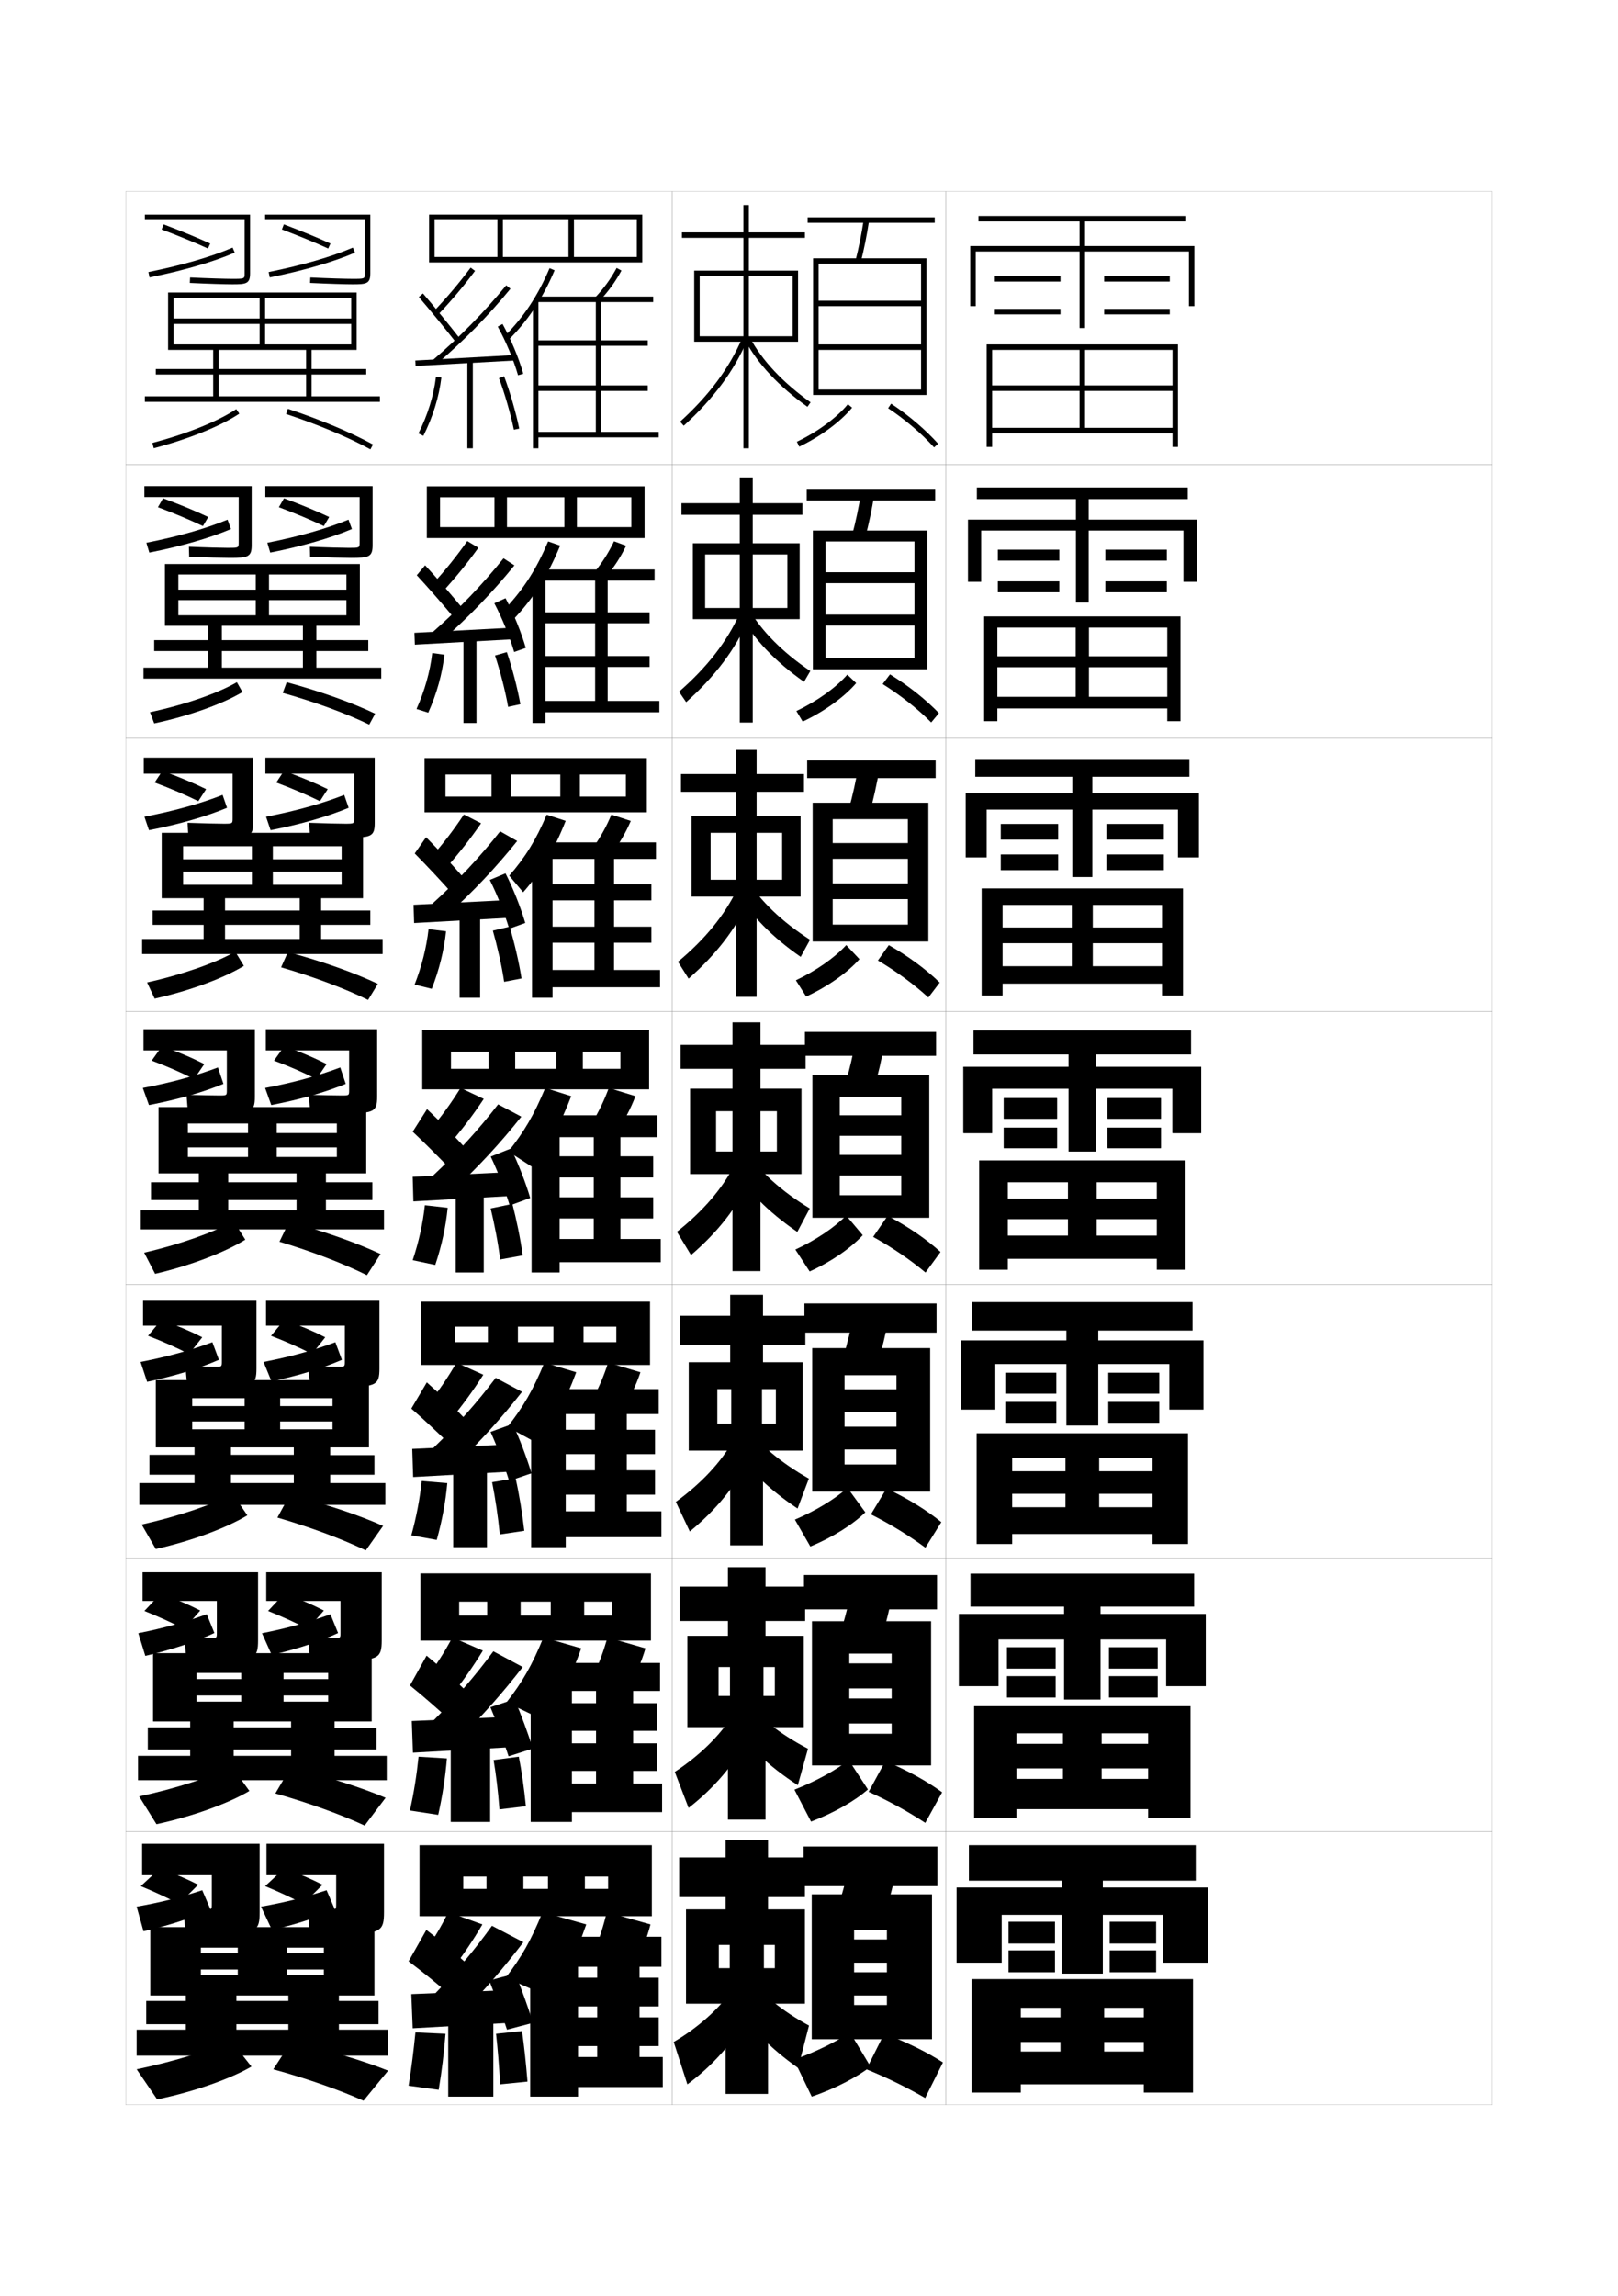 <?xml version="1.0" encoding="utf-8"?>
<!-- Generator: Adobe Illustrator 15.0.2, SVG Export Plug-In . SVG Version: 6.00 Build 0)  -->
<!DOCTYPE svg PUBLIC "-//W3C//DTD SVG 1.1//EN" "http://www.w3.org/Graphics/SVG/1.1/DTD/svg11.dtd">
<svg version="1.1" id="glyphs" xmlns="http://www.w3.org/2000/svg" xmlns:xlink="http://www.w3.org/1999/xlink" x="0px" y="0px"
	 width="592px" height="840px" viewBox="0 0 592 840" enable-background="new 0 0 592 840" xml:space="preserve">
<g>
	<rect x="46" y="70" fill="none" stroke="#999999" stroke-width="0.1" width="100" height="100"/>
	<rect x="46" y="170" fill="none" stroke="#999999" stroke-width="0.1" width="100" height="100"/>
	<rect x="46" y="270" fill="none" stroke="#999999" stroke-width="0.1" width="100" height="100"/>
	<rect x="46" y="370" fill="none" stroke="#999999" stroke-width="0.1" width="100" height="100"/>
	<rect x="46" y="470" fill="none" stroke="#999999" stroke-width="0.1" width="100" height="100"/>
	<rect x="46" y="570" fill="none" stroke="#999999" stroke-width="0.1" width="100" height="100"/>
	<rect x="46" y="670" fill="none" stroke="#999999" stroke-width="0.1" width="100" height="100"/>
	<rect x="146" y="70" fill="none" stroke="#999999" stroke-width="0.1" width="100" height="100"/>
	<rect x="146" y="170" fill="none" stroke="#999999" stroke-width="0.1" width="100" height="100"/>
	<rect x="146" y="270" fill="none" stroke="#999999" stroke-width="0.1" width="100" height="100"/>
	<rect x="146" y="370" fill="none" stroke="#999999" stroke-width="0.1" width="100" height="100"/>
	<rect x="146" y="470" fill="none" stroke="#999999" stroke-width="0.1" width="100" height="100"/>
	<rect x="146" y="570" fill="none" stroke="#999999" stroke-width="0.1" width="100" height="100"/>
	<rect x="146" y="670" fill="none" stroke="#999999" stroke-width="0.1" width="100" height="100"/>
	<rect x="246" y="70" fill="none" stroke="#999999" stroke-width="0.1" width="100" height="100"/>
	<rect x="246" y="170" fill="none" stroke="#999999" stroke-width="0.1" width="100" height="100"/>
	<rect x="246" y="270" fill="none" stroke="#999999" stroke-width="0.1" width="100" height="100"/>
	<rect x="246" y="370" fill="none" stroke="#999999" stroke-width="0.1" width="100" height="100"/>
	<rect x="246" y="470" fill="none" stroke="#999999" stroke-width="0.1" width="100" height="100"/>
	<rect x="246" y="570" fill="none" stroke="#999999" stroke-width="0.1" width="100" height="100"/>
	<rect x="246" y="670" fill="none" stroke="#999999" stroke-width="0.1" width="100" height="100"/>
	<rect x="346" y="70" fill="none" stroke="#999999" stroke-width="0.1" width="100" height="100"/>
	<rect x="346" y="170" fill="none" stroke="#999999" stroke-width="0.1" width="100" height="100"/>
	<rect x="346" y="270" fill="none" stroke="#999999" stroke-width="0.1" width="100" height="100"/>
	<rect x="346" y="370" fill="none" stroke="#999999" stroke-width="0.1" width="100" height="100"/>
	<rect x="346" y="470" fill="none" stroke="#999999" stroke-width="0.1" width="100" height="100"/>
	<rect x="346" y="570" fill="none" stroke="#999999" stroke-width="0.1" width="100" height="100"/>
	<rect x="346" y="670" fill="none" stroke="#999999" stroke-width="0.1" width="100" height="100"/>
	<rect x="446" y="70" fill="none" stroke="#999999" stroke-width="0.1" width="100" height="100"/>
	<rect x="446" y="170" fill="none" stroke="#999999" stroke-width="0.1" width="100" height="100"/>
	<rect x="446" y="270" fill="none" stroke="#999999" stroke-width="0.1" width="100" height="100"/>
	<rect x="446" y="370" fill="none" stroke="#999999" stroke-width="0.1" width="100" height="100"/>
	<rect x="446" y="470" fill="none" stroke="#999999" stroke-width="0.1" width="100" height="100"/>
	<rect x="446" y="570" fill="none" stroke="#999999" stroke-width="0.1" width="100" height="100"/>
	<rect x="446" y="670" fill="none" stroke="#999999" stroke-width="0.1" width="100" height="100"/>
</g>
<g>
	<rect x="295.5" y="79.5" width="46.5" height="2"/>
	<path d="M313.031,95.252l1.938,0.496c1.211-4.732,2.199-9.671,3.02-15.099
		l-1.977-0.299C315.201,85.711,314.226,90.585,313.031,95.252z"/>
	<polygon points="337,142.5 299.5,142.5 299.5,144.5 339,144.5 339,94.5 297.5,94.5 297.5,144.5 299.5,144.5 299.5,96.5 337,96.5 
		337,110 299.5,110 299.5,112 337,112 337,126 299.5,126 299.5,128 337,128 	"/>
	<path d="M291.568,161.598l0.863,1.805c7.825-3.747,15.055-9.08,19.34-14.266
		l-1.543-1.273C306.12,152.836,299.145,157.971,291.568,161.598z"/>
	<path d="M324.945,149.332c6.291,4.187,12.262,9.277,16.811,14.337l1.488-1.338
		c-4.659-5.18-10.764-10.388-17.189-14.663L324.945,149.332z"/>
</g>
<g>
	<rect x="295.167" y="178.833" width="47" height="4.25"/>
	<path d="M316.557,196.623c1.332-4.928,2.428-10.103,3.35-15.833l-4.813-0.749
		c-0.914,5.673-1.999,10.794-3.317,15.667L316.557,196.623z"/>
	<polygon points="334.583,240.75 302.083,240.75 302.083,244.833 339.333,244.833 339.333,194.083 
		297.416,194.083 297.416,244.833 302.083,244.833 302.083,198.083 334.583,198.083 
		334.583,209.333 302.083,209.333 302.083,213.333 334.583,213.333 334.583,224.833 
		302.083,224.833 302.083,228.833 334.583,228.833 	"/>
	<path d="M291.383,260.104l2.317,3.875c7.896-3.705,15.222-8.995,19.558-14.075
		l-3.24-3.105C305.863,251.561,298.947,256.524,291.383,260.104z"/>
	<path d="M322.945,250.244c6.504,4.068,12.83,9.066,17.768,14.043l2.823-3.4
		c-4.805-4.996-11.191-10.06-17.907-14.179L322.945,250.244z"/>
</g>
<g>
	<rect x="295.333" y="278.167" width="47" height="6.5"/>
	<path d="M318.146,297.499c1.452-5.124,2.656-10.536,3.68-16.566l-7.651-1.199
		c-1.018,5.985-2.213,11.354-3.653,16.434L318.146,297.499z"/>
	<polygon points="332.166,338.25 304.666,338.25 304.666,344.417 339.666,344.417 339.666,293.667 
		297.333,293.667 297.333,344.417 304.666,344.417 304.666,299.667 332.166,299.667 
		332.166,308.417 304.666,308.417 304.666,314.167 332.166,314.167 332.166,323.167 
		304.666,323.167 304.666,328.917 332.166,328.917 	"/>
	<path d="M291.198,358.61l3.77,5.945c7.849-3.608,15.164-8.777,19.487-13.675
		l-4.834-5.146C305.463,350.286,298.676,355.077,291.198,358.61z"/>
	<path d="M321.209,351.365c6.621,3.889,13.209,8.722,18.462,13.541l4.157-5.463
		c-4.949-4.812-11.619-9.731-18.625-13.695L321.209,351.365z"/>
</g>
<g>
	<g>
		<rect x="294.5" y="377.5" width="48" height="8.75"/>
		<path d="M319.734,398.374c1.572-5.319,2.885-10.968,4.01-17.3l-10.488-1.648
			c-1.121,6.297-2.427,11.913-3.99,17.2L319.734,398.374z"/>
		<polygon points="329.75,408 307.25,408 307.25,415.5 329.75,415.5 329.75,422.5 307.25,422.5 307.25,430 329.75,430 
			329.75,437.25 307.25,437.25 307.25,445.5 340,445.5 340,393.25 297.25,393.25 297.25,445.5 307.25,445.5 307.25,401.25 
			329.75,401.25 		"/>
		<path d="M291.014,457.117l5.223,8.015c7.801-3.511,15.105-8.56,19.416-13.276
			l-6.055-7.187C305.35,449.012,298.555,453.631,291.014,457.117z"/>
		<path d="M319.473,452.485c6.738,3.711,13.588,8.377,19.156,13.039l5.492-7.526
			c-5.096-4.629-12.047-9.402-19.344-13.211L319.473,452.485z"/>
	</g>
	<g>
		<rect x="294.333" y="476.834" width="48.334" height="10.666"/>
		<path d="M320.989,499.25c1.692-5.516,3.113-11.4,4.34-18.033l-12.658-2.1
			c-1.225,6.609-2.641,12.473-4.327,17.967L320.989,499.25z"/>
		<polygon points="328,508.25 309,508.25 309,516.584 328,516.584 328,521.916 309,521.916 309,530.25 328,530.25 
			328,535.75 309,535.75 309,545.666 340.334,545.666 340.334,493.166 297.167,493.166 
			297.167,545.666 309,545.666 309,503.084 328,503.084 		"/>
		<path d="M290.843,555.912l5.648,9.842c8.062-3.317,15.643-8.108,20.11-12.518
			l-6.536-8.957C305.624,548.277,298.641,552.58,290.843,555.912z"/>
		<path d="M318.648,553.99c6.887,3.435,14.029,7.811,19.938,12.193l5.828-9.352
			c-5.242-4.299-12.475-8.775-20.062-12.307L318.648,553.99z"/>
	</g>
	<g>
		<rect x="294.167" y="576.167" width="48.667" height="12.583"/>
		<path d="M322.244,600.125c1.812-5.712,3.342-11.833,4.67-18.767l-14.828-2.55
			c-1.328,6.923-2.854,13.033-4.664,18.733L322.244,600.125z"/>
		<polygon points="326.25,608.5 310.75,608.5 310.75,617.667 326.25,617.667 326.25,621.333 310.75,621.333 
			310.75,630.5 326.25,630.5 326.25,634.25 310.75,634.25 310.75,645.833 340.667,645.833 340.667,593.083 
			297.084,593.083 297.084,645.833 310.75,645.833 310.75,604.917 326.25,604.917 		"/>
		<path d="M290.671,654.706l6.074,11.671c8.325-3.125,16.18-7.658,20.805-11.759
			l-7.018-10.729C305.898,647.542,298.727,651.53,290.671,654.706z"/>
		<path d="M317.824,655.495c7.035,3.158,14.471,7.244,20.719,11.347l6.164-11.176
			c-5.389-3.968-12.902-8.149-20.781-11.403L317.824,655.495z"/>
	</g>
</g>
<g>
	<rect x="294" y="675.5" width="49" height="14.5"/>
	<path d="M323.5,701c1.933-5.907,3.57-12.265,5-19.5l-17-3c-1.43,7.235-3.067,13.593-5,19.5
		L323.5,701z"/>
	<polygon points="341,746 341,693 297,693 297,746 312.5,746 312.5,706 324.5,706 324.5,709.5 312.5,709.5 312.5,718 324.5,718 
		324.5,721.5 312.5,721.5 312.5,730 324.5,730 324.5,733.5 312.5,733.5 312.5,746 	"/>
	<path d="M290.5,753.5L297,767c8.588-2.933,16.718-7.208,21.5-11l-7.5-12.5
		C306.174,746.808,298.812,750.479,290.5,753.5z"/>
	<path d="M317,757c7.185,2.882,14.912,6.678,21.5,10.5l6.5-13c-5.534-3.637-13.331-7.522-21.5-10.5
		L317,757z"/>
</g>
<g>
	<polygon points="256,101 272,101 272,123 256,123 256,125 272,125 272,164 274,164 274,125 290,125 290,123 274,123 274,101 
		290,101 290,125 292,125 292,99 274,99 274,87 294.5,87 294.5,85 274,85 274,75 272,75 272,85 249.5,85 249.5,87 272,87 272,99 
		254,99 254,125 256,125 	"/>
	<path d="M248.828,154.26l1.344,1.48c10.847-9.844,18.451-20.098,23.248-31.348
		l-1.84-0.785C266.898,134.587,259.457,144.613,248.828,154.26z"/>
	<path d="M272.619,124.473c4.658,8.678,12.329,16.867,22.8,24.342l1.162-1.629
		c-10.219-7.294-17.688-15.254-22.2-23.658L272.619,124.473z"/>
</g>
<g>
	<g>
		<polygon points="258,202.833 270.667,202.833 270.667,222.417 258,222.417 258,226.5 
			270.667,226.5 270.667,264.333 275.417,264.333 275.417,226.5 288.083,226.5 
			288.083,222.417 275.417,222.417 275.417,202.833 288.083,202.833 288.083,226.5 
			292.583,226.5 292.583,198.75 275.417,198.75 275.417,188.333 293.583,188.333 
			293.583,184.083 275.417,184.083 275.417,174.667 270.667,174.667 270.667,184.083 
			249.333,184.083 249.333,188.333 270.667,188.333 270.667,198.75 253.5,198.75 
			253.5,226.5 258,226.5 		"/>
		<path d="M248.442,253.047l2.614,3.822c10.532-9.389,17.963-19.272,22.709-30.123
			l-3.115-2.326C266.02,234.684,258.718,244.095,248.442,253.047z"/>
		<path d="M273.898,222.685c4.674,8.12,12.313,15.836,22.582,22.8l-2.293,3.946
			c-10.573-7.444-18.34-15.595-23.169-24.283L273.898,222.685z"/>
	</g>
	<g>
		<polygon points="260,304.666 269.333,304.666 269.333,321.833 260,321.833 260,328 269.333,328 
			269.333,364.667 276.833,364.667 276.833,328 286.167,328 286.167,321.833 
			276.833,321.833 276.833,304.666 286.167,304.666 286.167,328 292.917,328 292.917,298.5 
			276.833,298.5 276.833,289.667 294.167,289.667 294.167,283.167 276.833,283.167 
			276.833,274.333 269.333,274.333 269.333,283.167 249.167,283.167 249.167,289.667 
			269.333,289.667 269.333,298.5 253,298.5 253,328 260,328 		"/>
		<path d="M248.057,351.835l3.885,6.163c10.216-8.933,17.474-18.447,22.169-28.898
			l-4.39-3.866C265.141,334.781,257.979,343.577,248.057,351.835z"/>
		<path d="M273.416,321.843c4.836,7.837,12.646,15.308,22.964,21.942l-3.425,6.263
			c-10.676-7.414-18.538-15.525-23.538-24.225L273.416,321.843z"/>
	</g>
	<g>
		<polygon points="262,406.5 268,406.5 268,421.25 262,421.25 262,429.5 268,429.5 268,465 278.25,465 278.25,429.5 284.25,429.5 
			284.25,421.25 278.25,421.25 278.25,406.5 284.25,406.5 284.25,429.5 293.25,429.5 293.25,398.25 278.25,398.25 278.25,391 
			294.75,391 294.75,382.25 278.25,382.25 278.25,374 268,374 268,382.25 249,382.25 249,391 268,391 268,398.25 252.5,398.25 
			252.5,429.5 262,429.5 		"/>
		<path d="M247.672,450.623l5.156,8.504c9.9-8.478,16.985-17.621,21.629-27.674
			l-5.664-5.406C264.262,434.879,257.24,443.06,247.672,450.623z"/>
		<path d="M272.934,421.001c4.998,7.553,12.979,14.779,23.346,21.084l-4.557,8.58
			c-10.779-7.385-18.736-15.456-23.906-24.166L272.934,421.001z"/>
	</g>
	<g>
		<polygon points="262.458,508.167 267.542,508.167 267.542,520.833 262.458,520.833 
			262.458,530.666 267.167,530.666 267.167,565.334 279.167,565.334 279.167,530.666 
			283.875,530.666 283.875,520.833 278.792,520.833 278.792,508.167 283.875,508.167 
			283.875,530.666 293.667,530.666 293.667,498.334 279.167,498.334 279.167,492 294.667,492 
			294.667,481.334 279.167,481.334 279.167,473.666 267.167,473.666 267.167,481.334 
			248.833,481.334 248.833,492 267.167,492 267.167,498.334 252,498.334 252,530.666 
			262.458,530.666 		"/>
		<path d="M247.281,549.416l5.104,10.836c9.611-7.863,16.915-16.855,21.586-26.449
			l-5.609-6.938C263.787,534.943,256.618,542.629,247.281,549.416z"/>
		<path d="M272.394,521.092c5.155,7.137,13.331,14.049,23.561,19.812l-4.139,10.955
			c-10.722-7.135-18.821-15.104-24.184-23.689L272.394,521.092z"/>
	</g>
	<g>
		<polygon points="262.917,609.834 267.083,609.834 267.083,620.416 262.917,620.416 
			262.917,631.833 266.333,631.833 266.333,665.667 280.083,665.667 280.083,631.833 
			283.5,631.833 283.5,620.416 279.333,620.416 279.333,609.834 283.5,609.834 283.5,631.833 
			294.083,631.833 294.083,598.417 280.083,598.417 280.083,593 294.583,593 
			294.583,580.417 280.083,580.417 280.083,573.333 266.333,573.333 266.333,580.417 
			248.667,580.417 248.667,593 266.333,593 266.333,598.417 251.5,598.417 251.5,631.833 
			262.917,631.833 		"/>
		<path d="M246.891,648.208l5.052,13.168c9.322-7.247,16.845-16.09,21.543-25.225
			l-5.555-8.469C263.312,635.007,255.996,642.198,246.891,648.208z"/>
		<path d="M271.853,621.182c5.312,6.723,13.685,13.318,23.776,18.541l-3.722,13.332
			c-10.663-6.887-18.905-14.751-24.461-23.215L271.853,621.182z"/>
	</g>
</g>
<g>
	<polygon points="263,711.5 267,711.5 267,720 263,720 263,733 265.5,733 265.5,766 281,766 281,733 283.5,733 283.5,720 279.5,720 
		279.5,711.5 283.5,711.5 283.5,733 294.5,733 294.5,698.5 281,698.5 281,694 294.5,694 294.5,679.5 281,679.5 281,673 265.5,673 
		265.5,679.5 248.5,679.5 248.5,694 265.5,694 265.5,698.5 251,698.5 251,733 263,733 	"/>
	<path d="M267.5,728.5c-4.662,6.571-12.126,13.268-21,18.5l5,15.5
		c9.033-6.632,16.774-15.323,21.5-24L267.5,728.5z"/>
	<path d="M273,722.5c5.113,6.581,13.327,13.293,23,18.5l-4,15.5
		c-10.234-7.191-18.199-15.376-23.5-24L273,722.5z"/>
</g>
<g>
	<polygon points="442,718 442,690.5 403.5,690.5 403.5,688 437.5,688 437.5,675 354.5,675 354.5,688 388.5,688 388.5,690.5 
		350,690.5 350,718 366.5,718 366.5,700.5 388.5,700.5 388.5,722 403.5,722 403.5,700.5 425.5,700.5 425.5,718 	"/>
	<rect x="369" y="703" width="17" height="8"/>
	<rect x="369" y="713.5" width="17" height="8"/>
	<rect x="406" y="703" width="17" height="8"/>
	<rect x="406" y="713.5" width="17" height="8"/>
</g>
<g>
	<polygon points="397,90 397,81 434,81 434,79 358,79 358,81 395,81 395,90 355,90 355,112 357,112 357,92 395,92 395,120 397,120 
		397,92 435,92 435,112 437,112 437,90 	"/>
	<rect x="364" y="101" width="24" height="2"/>
	<rect x="364" y="113" width="24" height="2"/>
	<rect x="404" y="101" width="24" height="2"/>
	<rect x="404" y="113" width="24" height="2"/>
</g>
<g>
	<polygon points="401,390.25 401,385.75 435.75,385.75 435.75,377 356.25,377 356.25,385.75 391,385.75 391,390.25 352.5,390.25 
		352.5,414.5 363,414.5 363,398.25 391,398.25 391,421.25 401,421.25 401,398.25 429,398.25 429,414.5 439.5,414.5 439.5,390.25 	
		"/>
	<rect x="367.25" y="401.75" width="19.5" height="7.5"/>
	<rect x="367.25" y="412.5" width="19.5" height="7.5"/>
	<rect x="405.25" y="401.75" width="19.5" height="7.5"/>
	<rect x="405.25" y="412.5" width="19.5" height="7.5"/>
</g>
<polygon points="429,156.5 429,143 363,143 363,141 429,141 429,128 397,128 397,156.5 395,156.5 395,128 363,128 363,163.5 
	361,163.5 361,126 431,126 431,163.5 429,163.5 429,158.5 363,158.5 363,156.5 "/>
<g>
	<polygon points="364.916,229.583 364.916,263.833 360.083,263.833 360.083,225.5 431.916,225.5 
		431.916,263.833 427.083,263.833 427.083,259.167 364.916,259.167 364.916,254.917 
		427.083,254.917 427.083,244.083 364.916,244.083 364.916,240.083 427.083,240.083 
		427.083,229.583 398.416,229.583 398.416,254.917 393.583,254.917 393.583,229.583 	"/>
	<polygon points="366.833,331.041 366.833,364.167 359.166,364.167 359.166,325 432.833,325 
		432.833,364.167 425.166,364.167 425.166,359.833 366.833,359.833 366.833,353.458 
		425.166,353.458 425.166,345.042 366.833,345.042 366.833,339.292 425.166,339.292 
		425.166,331.041 399.833,331.041 399.833,353.458 392.166,353.458 392.166,331.041 	"/>
	<polygon points="368.75,432.5 368.75,464.5 358.25,464.5 358.25,424.5 433.75,424.5 433.75,464.5 423.25,464.5 423.25,460.5 
		368.75,460.5 368.75,452 423.25,452 423.25,446 368.75,446 368.75,438.5 423.25,438.5 423.25,432.5 401.25,432.5 401.25,452 
		390.75,452 390.75,432.5 	"/>
	<polygon points="370.333,533.291 370.333,564.834 357.333,564.834 357.333,524.334 
		434.667,524.334 434.667,564.834 421.667,564.834 421.667,561.166 370.333,561.166 
		370.333,551.375 421.667,551.375 421.667,546.458 370.333,546.458 370.333,538.208 
		421.667,538.208 421.667,533.291 402.167,533.291 402.167,551.375 389.833,551.375 
		389.833,533.291 	"/>
	<polygon points="371.916,634.083 371.916,665.167 356.416,665.167 356.416,624.167 
		435.584,624.167 435.584,665.167 420.084,665.167 420.084,661.833 371.916,661.833 
		371.916,650.75 420.084,650.75 420.084,646.916 371.916,646.916 371.916,637.916 
		420.084,637.916 420.084,634.083 403.084,634.083 403.084,650.75 388.916,650.75 
		388.916,634.083 	"/>
</g>
<polygon points="373.5,734.5 373.5,765.5 355.5,765.5 355.5,724 436.5,724 436.5,765.5 418.5,765.5 418.5,762.5 373.5,762.5 
	373.5,750.5 418.5,750.5 418.5,747 373.5,747 373.5,738 418.5,738 418.5,734.5 404,734.5 404,750.5 388,750.5 388,734.5 "/>
<g>
	<g>
		<polygon points="398.333,190.083 398.333,182.583 434.583,182.583 434.583,178.333 
			357.416,178.333 357.416,182.583 393.667,182.583 393.667,190.083 354.166,190.083 
			354.166,212.833 359,212.833 359,194.083 393.667,194.083 393.667,220.417 
			398.333,220.417 398.333,194.083 433,194.083 433,212.833 437.833,212.833 
			437.833,190.083 		"/>
		<rect x="365.083" y="201.083" width="22.5" height="4"/>
		<rect x="365.083" y="212.666" width="22.5" height="4"/>
		<rect x="404.417" y="201.083" width="22.5" height="4"/>
		<rect x="404.417" y="212.666" width="22.5" height="4"/>
	</g>
	<g>
		<polygon points="399.666,290.167 399.666,284.167 435.166,284.167 435.166,277.667 
			356.833,277.667 356.833,284.167 392.334,284.167 392.334,290.167 353.333,290.167 
			353.333,313.667 361,313.667 361,296.167 392.334,296.167 392.334,320.833 
			399.666,320.833 399.666,296.167 431,296.167 431,313.667 438.666,313.667 
			438.666,290.167 		"/>
		<rect x="366.166" y="301.416" width="21" height="5.75"/>
		<rect x="366.166" y="312.583" width="21" height="5.75"/>
		<rect x="404.834" y="301.416" width="21" height="5.75"/>
		<rect x="404.834" y="312.583" width="21" height="5.75"/>
	</g>
	<g>
		<polygon points="401,390.25 401,385.75 435.75,385.75 435.75,377 356.25,377 356.25,385.75 391,385.75 391,390.25 352.5,390.25 
			352.5,414.5 363,414.5 363,398.25 391,398.25 391,421.25 401,421.25 401,398.25 429,398.25 429,414.5 439.5,414.5 439.5,390.25 		
			"/>
		<rect x="367.25" y="401.75" width="19.5" height="7.5"/>
		<rect x="367.25" y="412.5" width="19.5" height="7.5"/>
		<rect x="405.25" y="401.75" width="19.5" height="7.5"/>
		<rect x="405.25" y="412.5" width="19.5" height="7.5"/>
	</g>
	<g>
		<polygon points="401.834,490.334 401.834,486.75 436.334,486.75 436.334,476.334 
			355.666,476.334 355.666,486.75 390.166,486.75 390.166,490.334 351.666,490.334 
			351.666,515.666 364.166,515.666 364.166,499 390.166,499 390.166,521.5 401.834,521.5 
			401.834,499 427.834,499 427.834,515.666 440.334,515.666 440.334,490.334 		"/>
		<rect x="367.834" y="502.166" width="18.666" height="7.668"/>
		<rect x="367.834" y="512.834" width="18.666" height="7.666"/>
		<rect x="405.5" y="502.166" width="18.666" height="7.668"/>
		<rect x="405.5" y="512.834" width="18.666" height="7.666"/>
	</g>
	<g>
		<polygon points="402.667,590.417 402.667,587.75 436.917,587.75 436.917,575.667 
			355.083,575.667 355.083,587.75 389.333,587.75 389.333,590.417 350.833,590.417 
			350.833,616.833 365.333,616.833 365.333,599.75 389.333,599.75 389.333,621.75 402.667,621.75 
			402.667,599.75 426.667,599.75 426.667,616.833 441.167,616.833 441.167,590.417 		"/>
		<rect x="368.417" y="602.583" width="17.833" height="7.834"/>
		<rect x="368.417" y="613.167" width="17.833" height="7.833"/>
		<rect x="405.75" y="602.583" width="17.833" height="7.834"/>
		<rect x="405.75" y="613.167" width="17.833" height="7.833"/>
	</g>
</g>
<polygon points="159,96 157,96 157,78.5 235,78.5 235,96 159,96 159,94 233,94 233,80.5 210,80.5 210,94 208,94 208,80.5 184,80.5 
	184,94 182,94 182,80.5 159,80.5 "/>
<g>
	<polygon points="188.5,391 178.75,391 178.75,384.75 165,384.75 165,398.5 154.5,398.5 154.5,376.75 237.5,376.75 237.5,398.5 
		165,398.5 165,391 227,391 227,384.75 213.25,384.75 213.25,391 203.5,391 203.5,384.75 188.5,384.75 	"/>
	<polygon points="189.5,491 178.5,491 178.5,485.333 166.5,485.333 166.5,499.333 
		154.167,499.333 154.167,476.166 237.833,476.166 237.833,499.333 166.5,499.333 166.5,491 
		225.5,491 225.5,485.333 213.5,485.333 213.5,491 202.5,491 202.5,485.333 
		189.5,485.333 	"/>
	<polygon points="190.5,591 178.25,591 178.25,585.917 168,585.917 168,600.167 153.833,600.167 
		153.833,575.583 238.167,575.583 238.167,600.167 168,600.167 168,591 224,591 224,585.917 
		213.75,585.917 213.75,591 201.5,591 201.5,585.917 190.5,585.917 	"/>
	<polygon points="191.5,691 191.5,686.5 200.5,686.5 200.5,691 214,691 214,686.5 222.5,686.5 222.5,691 169.5,691 169.5,701 
		238.5,701 238.5,675 153.5,675 153.5,701 169.5,701 169.5,686.5 178,686.5 178,691 	"/>
</g>
<g>
	<path d="M158.775,113.811l1.449,1.379c4.983-5.24,9.297-10.354,13.577-16.092
		l-1.604-1.195C167.968,103.575,163.702,108.63,158.775,113.811z"/>
	<path d="M153.242,108.652c4.104,4.774,9.643,11.544,13.469,16.462l1.578-1.229
		c-3.844-4.94-9.408-11.741-13.531-16.538L153.242,108.652z"/>
	<path d="M158.351,131.739l1.299,1.521c9.901-8.454,19.027-17.749,27.124-27.627
		l-1.547-1.268C177.204,114.152,168.162,123.362,158.351,131.739z"/>
	
		<rect x="169.25" y="113.723" transform="matrix(-0.055 -0.999 0.999 -0.055 47.762 309.217)" width="1.999" height="36.555"/>
	<path d="M182.125,119.483c3.02,5.468,5.792,12.119,7.414,17.792l1.923-0.551
		c-1.662-5.809-4.498-12.615-7.586-18.208L182.125,119.483z"/>
	<rect x="171" y="132" width="2" height="32"/>
	<path d="M153.107,158.55l1.786,0.9c3.473-6.896,5.755-14.271,6.6-21.331
		l-1.986-0.238C158.69,144.713,156.477,151.86,153.107,158.55z"/>
	<path d="M182.566,138.357c1.995,5.217,4.339,13.316,5.454,18.84l1.961-0.395
		c-1.152-5.71-3.484-13.768-5.546-19.16L182.566,138.357z"/>
</g>
<g>
	<path d="M158.28,213.691l3.526,2.933c4.877-5.305,9.093-10.481,13.231-16.243
		l-4.072-2.446C167.022,203.537,162.985,208.555,158.28,213.691z"/>
	<path d="M152.494,210.435c4.237,4.587,9.952,11.125,13.891,15.885l3.021-3.575
		c-3.902-4.764-9.524-11.262-13.859-15.948L152.494,210.435z"/>
	<path d="M158.337,231.221l3.527,2.966c9.647-8.476,18.444-17.605,26.354-27.356
		l-3.984-2.587C176.495,213.868,167.819,222.897,158.337,231.221z"/>
	<polygon points="188.12,233.832 188.046,229.584 151.63,231.501 151.786,235.832 	"/>
	<path d="M180.864,220.69c2.85,5.39,5.63,12.239,7.262,17.827l4.25-1.493
		c-1.656-5.729-4.47-12.652-7.405-18.174L180.864,220.69z"/>
	<rect x="169.583" y="232.5" width="4.75" height="32"/>
	<path d="M152.404,259.366l4.289,1.345c3.088-6.887,5.124-14.15,5.917-21.192
		l-4.456-0.626C157.362,245.709,155.39,252.683,152.404,259.366z"/>
	<path d="M190.403,257.619c-1.053-5.917-3.103-13.607-4.955-19.05l-4.326,1.24
		c1.767,5.296,3.799,13.021,4.795,18.783L190.403,257.619z"/>
</g>
<g>
	<path d="M157.784,313.573l5.35,4.012c4.771-5.369,8.888-10.608,12.885-16.395
		l-6.286-3.223C166.076,303.5,162.269,308.479,157.784,313.573z"/>
	<path d="M151.747,312.217c4.371,4.4,10.261,10.707,14.312,15.308l4.026-5.893
		c-3.959-4.588-9.639-10.783-14.188-15.359L151.747,312.217z"/>
	<path d="M158.074,330.703l5.577,4.048c9.394-8.498,17.861-17.461,25.583-27.086
		l-6.242-3.543C175.537,313.584,167.227,322.432,158.074,330.703z"/>
	<polygon points="187.685,335.666 187.648,329.167 151.315,331 151.518,337.666 	"/>
	<path d="M179.203,321.897c2.68,5.311,5.469,12.357,7.109,17.861l5.875-2.122
		c-1.65-5.651-4.442-12.689-7.224-18.139L179.203,321.897z"/>
	<rect x="168.167" y="333" width="7.5" height="32"/>
	<path d="M151.702,360.183l6.27,1.547c2.702-6.878,4.492-14.029,5.234-21.054
		l-6.404-0.773C156.036,346.705,154.304,353.506,151.702,360.183z"/>
	<path d="M190.827,357.935c-0.955-6.125-2.721-13.447-4.364-18.94l-6.139,1.45
		c1.54,5.375,3.259,12.725,4.136,18.727L190.827,357.935z"/>
</g>
<g>
	<path d="M157.289,413.454l7.172,5.092C169.127,413.113,173.145,407.811,177,402l-8.5-4
		C165.131,403.462,161.552,408.404,157.289,413.454z"/>
	<path d="M151,414c4.504,4.213,10.569,10.287,14.734,14.73l5.031-8.211
		C166.748,416.107,161.011,410.215,156.25,405.75L151,414z"/>
	<path d="M158.312,430.186l7.626,5.129c9.141-8.52,17.279-17.316,24.812-26.814l-8.5-4.5
		C175.079,413.3,167.135,421.967,158.312,430.186z"/>
	<polygon points="187.25,437.5 187.25,428.75 151,430.5 151.25,439.5 	"/>
	<path d="M179.543,423.104C182.052,428.337,184.851,435.581,186.5,441l7.5-2.75
		c-1.645-5.572-4.415-12.726-7.043-18.104L179.543,423.104z"/>
	<rect x="166.75" y="433.5" width="10.25" height="32"/>
	<path d="M151,461l8.25,1.75c2.316-6.87,3.861-13.908,4.551-20.915l-8.352-0.92
		C154.709,447.701,153.218,454.329,151,461z"/>
	<path d="M191.25,459.25c-0.856-6.332-2.34-13.286-3.773-18.83l-7.953,1.66
		c1.312,5.455,2.719,12.429,3.477,18.67L191.25,459.25z"/>
</g>
<g>
	<path d="M156.526,513.803l8.114,5.811c4.561-5.496,8.479-10.862,12.193-16.697L167,498.5
		C163.918,503.892,160.568,508.797,156.526,513.803z"/>
	<path d="M150.5,515.291c4.638,4.026,10.879,9.869,15.156,14.154l5.354-9.557
		c-4.075-4.236-9.871-9.826-14.844-14.18L150.5,515.291z"/>
	<path d="M158.416,529.832l8.542,5.877c8.887-8.541,16.696-17.171,24.042-26.543
		l-9.625-5.125C174.488,513.18,166.91,521.666,158.416,529.832z"/>
	<polygon points="187,538.334 187,528.375 150.833,530.041 151.167,540.334 	"/>
	<path d="M179.487,523.82c2.338,5.154,5.146,12.596,6.805,17.93l8.166-2.791
		c-1.639-5.494-4.388-12.764-6.861-18.07L179.487,523.82z"/>
	<rect x="165.833" y="534" width="12.334" height="32"/>
	<path d="M150.5,561.666l9.292,1.668c1.931-6.863,3.229-13.788,3.867-20.777
		l-9.359-0.779C153.585,548.547,152.334,555.002,150.5,561.666z"/>
	<path d="M191.833,560c-0.758-6.539-1.82-13.153-3.182-19.221l-8.594,1.441
		c1.193,6.013,2.179,12.633,2.817,19.113L191.833,560z"/>
</g>
<g>
	<path d="M155.763,614.151l9.057,6.53c4.455-5.561,8.273-10.99,11.847-16.849L165.5,599
		C162.705,604.321,159.584,609.189,155.763,614.151z"/>
	<path d="M150,616.583c4.771,3.839,11.188,9.449,15.578,13.577l5.677-10.903
		c-4.133-4.059-9.986-9.346-15.172-13.59L150,616.583z"/>
	<path d="M158.521,629.479l9.459,6.626c8.633-8.562,16.113-17.026,23.271-26.271l-10.75-5.75
		C173.897,613.06,166.686,621.364,158.521,629.479z"/>
	<polygon points="186.75,639.167 186.75,628 150.667,629.583 151.083,641.167 	"/>
	<path d="M179.431,624.535c2.167,5.076,4.984,12.716,6.652,17.965l8.833-2.833
		c-1.633-5.415-4.36-12.8-6.681-18.035L179.431,624.535z"/>
	<rect x="164.917" y="634.5" width="14.417" height="32"/>
	<path d="M150,662.333l10.333,1.584c1.545-6.854,2.598-13.667,3.184-20.639
		l-10.367-0.64C152.46,649.394,151.45,655.676,150,662.333z"/>
	<path d="M192.417,660.75c-0.66-6.747-1.577-12.965-2.591-18.11l-9.234,1.221
		c0.885,5.108,1.639,11.337,2.159,18.057L192.417,660.75z"/>
</g>
<g>
	<path d="M155,714.5l10,6.5c4.349-5.625,8.067-11.118,11.5-17l-12.5-4.5
		C161.491,704.751,158.6,709.582,155,714.5z"/>
	<path d="M149.5,717.5c4.905,3.651,11.497,9.03,16,13l6-11.5c-4.19-3.882-10.102-8.866-15.5-13
		L149.5,717.5z"/>
	<g>
		<path d="M159,729.5l10,7c8.38-8.585,15.53-16.882,22.5-26l-11.5-6
			C173.682,713.314,166.836,721.438,159,729.5z"/>
	</g>
	<polygon points="186.5,740 186.5,728 150.5,729.5 151,742 	"/>
	<g>
		<path d="M179,724.5c1.997,4.999,4.823,12.836,6.5,18l9.5-2.5c-1.627-5.336-4.333-12.837-6.5-18
			L179,724.5z"/>
	</g>
	<rect x="164" y="735" width="16.5" height="32"/>
	<path d="M149.5,763l11,1.5c1.16-6.846,1.967-13.546,2.5-20.5l-11-0.5
		C151.336,750.239,150.566,756.349,149.5,763z"/>
	<path d="M193,761.5c-0.562-6.954-1.194-12.805-2-18.5l-9.5,1c0.632,5.693,1.099,11.542,1.5,18.5
		L193,761.5z"/>
</g>
<g>
	<path d="M184.793,122.793l1.414,1.414c7.078-7.076,12.389-15.121,16.713-25.316
		l-1.84-0.781C196.858,108.061,191.683,115.904,184.793,122.793z"/>
	<polygon points="197,143 237,143 237,141 197,141 197,126.5 237,126.5 237,124.5 197,124.5 197,110.5 195,110.5 195,164 197,164 
		197,160 241,160 241,158 220,158 220,110.5 239,110.5 239,108.5 196.5,108.5 196.5,110.5 218,110.5 218,158 197,158 	"/>
	<path d="M217.775,108.812l1.449,1.377c3.319-3.494,5.987-7.163,8.157-11.217
		l-1.764-0.943C223.534,101.922,220.969,105.449,217.775,108.812z"/>
</g>
<g>
	<path d="M188.332,226.073c7.031-7.487,12.172-15.636,16.614-26.479l-4.393-1.521
		c-4.19,9.935-8.848,17.219-15.358,24.206L188.332,226.073z"/>
	<polygon points="199.583,211.359 194.833,211.359 194.833,264.5 199.583,264.5 
		199.583,260.583 241.25,260.583 241.25,256.417 222.333,256.417 222.333,212.416 
		239.5,212.416 239.5,208.333 198.667,208.333 198.667,212.416 217.75,212.416 
		217.75,256.417 199.583,256.417 199.583,244 237.667,244 237.667,240 
		199.583,240 199.583,228 237.667,228 237.667,224 199.583,224 	"/>
	<path d="M221.399,211.375c3.112-3.593,5.661-7.494,7.688-11.728l-4.426-1.629
		c-1.94,4.105-4.316,7.826-7.229,11.355L221.399,211.375z"/>
</g>
<g>
	<path d="M191.416,326.411c6.578-7.466,11.252-15.247,15.557-26.114l-6.947-2.261
		c-3.95,9.324-7.884,15.646-13.707,22.304L191.416,326.411z"/>
	<polygon points="202.167,312.219 194.667,312.219 194.667,365 202.167,365 202.167,361.167 
		241.5,361.167 241.5,354.833 224.667,354.833 224.667,314.208 240,314.208 240,308.167 
		200.833,308.167 200.833,314.208 217.5,314.208 217.5,354.833 202.167,354.833 
		202.167,344.875 238.333,344.875 238.333,339 202.167,339 202.167,329.375 238.333,329.375 
		238.333,323.5 202.167,323.5 	"/>
	<path d="M223.575,312.562c2.905-3.691,5.334-7.824,7.219-12.239l-7.088-2.314
		c-1.795,4.316-3.982,8.231-6.614,11.928L223.575,312.562z"/>
</g>
<g>
	<g>
		<path d="M194.5,426.75c6.125-7.444,10.332-14.858,14.5-25.75l-9.5-3c-4.126,9.903-7.75,16.068-13.5,23.25
			L194.5,426.75z"/>
		<polygon points="204.75,413.078 194.5,413.078 194.5,465.5 204.75,465.5 204.75,461.75 241.75,461.75 241.75,453.25 
			227,453.25 227,416 240.5,416 240.5,408 203,408 203,416 217.25,416 217.25,453.25 204.75,453.25 204.75,445.75 239,445.75 
			239,438 204.75,438 204.75,430.75 239,430.75 239,423 204.75,423 		"/>
		<path d="M225.75,413.75c2.698-3.79,5.008-8.154,6.75-12.75l-9.75-3
			c-1.65,4.527-3.648,8.637-6,12.5L225.75,413.75z"/>
	</g>
	<g>
		<path d="M196.667,528c6.019-7.559,10.051-14.877,14.166-26l-11.666-3.5
			c-4.131,10.021-7.74,16.238-13.5,23.5L196.667,528z"/>
		<polygon points="207,513.938 194.333,513.938 194.333,566 207,566 207,562.334 242,562.334 242,552.875 
			229.333,552.875 229.333,517.291 241,517.291 241,508.166 204.833,508.166 204.833,517.291 
			217.667,517.291 217.667,552.875 207,552.875 207,546.791 239.667,546.791 239.667,537.875 
			207,537.875 207,531.959 239.667,531.959 239.667,523.041 207,523.041 		"/>
		<path d="M228,515.166c2.544-3.85,4.733-8.39,6.333-13.166L222.5,498.5
			c-1.506,4.738-3.34,9.026-5.5,13L228,515.166z"/>
	</g>
	<g>
		<path d="M198.833,629.25c5.912-7.674,9.77-14.895,13.833-26.25l-13.833-4
			c-4.135,10.141-7.73,16.407-13.5,23.75L198.833,629.25z"/>
		<polygon points="209.25,614.796 194.167,614.796 194.167,666.5 209.25,666.5 209.25,662.917 
			242.25,662.917 242.25,652.5 231.667,652.5 231.667,618.583 241.5,618.583 241.5,608.333 
			206.667,608.333 206.667,618.583 218.083,618.583 218.083,652.5 209.25,652.5 209.25,647.833 
			240.333,647.833 240.333,637.75 209.25,637.75 209.25,633.167 240.333,633.167 240.333,623.083 
			209.25,623.083 		"/>
		<path d="M230.25,616.583c2.389-3.91,4.459-8.626,5.917-13.583L222.25,599
			c-1.361,4.95-3.031,9.416-5,13.5L230.25,616.583z"/>
	</g>
</g>
<g>
	<path d="M201,730.5c5.806-7.788,9.488-14.912,13.5-26.5l-16-4.5
		c-4.14,10.259-7.721,16.577-13.5,24L201,730.5z"/>
	<polygon points="211.5,715.655 194,715.655 194,767 211.5,767 211.5,763.5 242.5,763.5 242.5,752.5 234,752.5 234,719.5 
		242,719.5 242,708.5 208.5,708.5 208.5,719.5 218.5,719.5 218.5,752.5 211.5,752.5 211.5,748.5 241,748.5 241,738 211.5,738 
		211.5,734 241,734 241,723.5 211.5,723.5 	"/>
	<path d="M232.5,718c2.234-3.971,4.185-8.862,5.5-14l-16-4.5c-1.216,5.161-2.723,9.806-4.5,14
		L232.5,718z"/>
</g>
<polygon points="161,196.833 156.167,196.833 156.167,177.916 235.833,177.916 
	235.833,196.833 161,196.833 161,192.833 231,192.833 231,181.917 
	211.083,181.917 211.083,192.833 206.5,192.833 206.5,181.917 185.5,181.917 
	185.5,192.833 180.916,192.833 180.916,181.917 161,181.917 "/>
<polygon points="163,297.167 155.333,297.167 155.333,277.333 236.667,277.333 
	236.667,297.167 163,297.167 163,291.417 229,291.417 229,283.333 212.167,283.333 
	212.167,291.417 205,291.417 205,283.333 187,283.333 187,291.417 179.833,291.417 
	179.833,283.333 163,283.333 "/>
<g>
	<path d="M89.5,100c0,2,0,2-4.5,2c-2.482,0-8.742-0.175-15.451-0.499l-0.098,1.998
		C76.193,103.824,82.494,104,85,104c5.045,0,6.5-0.17,6.5-4V78.5H53v2h36.5V100z"/>
	<path d="M59.146,83.936c6.332,2.39,12.03,4.736,16.938,6.975l0.83-1.82
		c-4.948-2.256-10.689-4.62-17.062-7.025L59.146,83.936z"/>
	<path d="M54.302,99.52l0.396,1.961c12.481-2.521,23.27-5.653,31.196-9.062
		l-0.789-1.838C77.303,93.936,66.65,97.026,54.302,99.52z"/>
	<path d="M133.5,100c0,2,0,2-4.5,2c-2.482,0-8.742-0.175-15.451-0.499l-0.098,1.998
		C120.193,103.824,126.494,104,129,104c5.045,0,6.5-0.17,6.5-4V78.5H97v2h36.5V100z"/>
	<path d="M103.146,83.936c6.332,2.39,12.03,4.736,16.938,6.975l0.83-1.82
		c-4.948-2.256-10.689-4.62-17.062-7.025L103.146,83.936z"/>
	<path d="M98.302,99.52l0.396,1.961c12.481-2.521,23.27-5.653,31.196-9.062
		l-0.789-1.838C121.303,93.936,110.65,97.026,98.302,99.52z"/>
</g>
<g>
	<path d="M83.416,200.416c-2.305,0-8.198-0.148-14.301-0.416l0.102,3.666
		c6.303,0.271,12.539,0.417,14.949,0.417c6.523,0,7.917-0.32,7.917-4.667v-21.583
		h-39.25v4h34.5v16.583C87.333,200.413,87.328,200.416,83.416,200.416z"/>
	<path d="M57.785,185.544c6.157,2.311,11.705,4.652,16.459,6.899l1.95-3.301
		c-4.78-2.256-10.339-4.573-16.542-6.851L57.785,185.544z"/>
	<path d="M53.557,198.561l1.075,3.593c11.915-2.366,22.18-5.358,29.881-8.625
		l-1.253-3.427C75.353,193.355,65.326,196.227,53.557,198.561z"/>
	<path d="M127.667,200.416c-2.305,0-8.199-0.148-14.301-0.416l0.102,3.666
		c6.303,0.271,12.539,0.417,14.949,0.417c6.523,0,7.917-0.32,7.917-4.667v-21.583
		h-39.25v4h34.5v16.583C131.583,200.413,131.578,200.416,127.667,200.416z"/>
	<path d="M102.035,185.544c6.157,2.311,11.705,4.652,16.459,6.899l1.949-3.301
		c-4.78-2.256-10.339-4.573-16.541-6.851L102.035,185.544z"/>
	<path d="M97.807,198.561l1.075,3.593c11.915-2.366,22.18-5.358,29.881-8.625
		l-1.253-3.427C119.604,193.355,109.576,196.227,97.807,198.561z"/>
</g>
<g>
	<path d="M81.771,301.333c-2.128,0-7.655-0.122-13.15-0.333l0.301,5.083
		c5.865,0.216,12.035,0.333,14.35,0.333c8.002,0,9.333-0.471,9.333-5.333v-23.917
		h-40v5.875h32.5v16.292C85.104,301.326,85.094,301.333,81.771,301.333z"/>
	<path d="M56.58,286.272c5.981,2.232,11.38,4.567,15.979,6.824l2.85-4.4
		c-4.612-2.256-9.989-4.526-16.021-6.675L56.58,286.272z"/>
	<path d="M52.841,298.78l1.663,4.921c11.349-2.212,21.09-5.063,28.565-8.187
		l-1.626-4.714C73.433,293.953,64.03,296.606,52.841,298.78z"/>
	<path d="M126.271,301.333c-2.128,0-7.655-0.122-13.15-0.333l0.301,5.083
		c5.865,0.216,12.035,0.333,14.35,0.333c8.002,0,9.333-0.471,9.333-5.333v-23.917
		h-40v5.875h32.5v16.292C129.604,301.326,129.594,301.333,126.271,301.333z"/>
	<path d="M101.08,286.272c5.981,2.232,11.38,4.567,15.979,6.824l2.85-4.4
		c-4.612-2.256-9.989-4.526-16.021-6.675L101.08,286.272z"/>
	<path d="M97.341,298.78l1.663,4.921c11.349-2.212,21.09-5.063,28.565-8.187
		l-1.626-4.714C117.933,293.953,108.53,296.606,97.341,298.78z"/>
</g>
<g>
	<path d="M80.25,400.75c-1.951,0-7.111-0.096-12-0.25l0.5,6.5c5.426,0.162,11.531,0.25,13.75,0.25
		c9.48,0,10.75-0.621,10.75-6V376.5H52.5v7.75H83v14.5C83,400.739,82.984,400.75,80.25,400.75z"/>
	<path d="M55.5,388c5.807,2.154,11.055,4.483,15.5,6.75l3.75-5.5
		c-4.443-2.257-9.639-4.479-15.5-6.5L55.5,388z"/>
	<path d="M52.25,398l2.25,6.25c10.782-2.058,20-4.768,27.25-7.75l-2-6
		C71.637,393.551,62.859,395.985,52.25,398z"/>
	<path d="M125,400.75c-1.951,0-7.111-0.096-12-0.25l0.5,6.5c5.426,0.162,11.531,0.25,13.75,0.25
		c9.48,0,10.75-0.621,10.75-6V376.5H97.25v7.75h30.5v14.5C127.75,400.739,127.734,400.75,125,400.75z"/>
	<path d="M100.25,388c5.807,2.154,11.055,4.483,15.5,6.75l3.75-5.5
		c-4.443-2.257-9.639-4.479-15.5-6.5L100.25,388z"/>
	<path d="M97,398l2.25,6.25c10.782-2.058,20-4.768,27.25-7.75l-2-6
		C116.387,393.551,107.609,395.985,97,398z"/>
</g>
<g>
	<path d="M78.667,500c-1.607,0-6.387-0.064-10.834-0.166L68.5,507.166
		c4.987,0.109,11.043,0.168,13.167,0.168c10.959,0,12.166-0.772,12.166-6.668
		v-24.832h-41.5v9.125h28.834V498C81.167,499.986,81.145,500,78.667,500z"/>
	<path d="M54.167,488.666c5.603,2.15,10.682,4.446,15,6.668L74,489.209
		c-4.302-2.203-9.338-4.359-15-6.334L54.167,488.666z"/>
	<path d="M51.428,498.23L53.833,505.5c10.383-2.193,19.123-4.937,26.262-8.055
		l-2.394-6.434C69.511,494.033,61.438,496.281,51.428,498.23z"/>
	<path d="M123.667,500c-1.607,0-6.387-0.064-10.833-0.166L113.5,507.166
		c4.987,0.109,11.043,0.168,13.167,0.168c10.959,0,12.166-0.772,12.166-6.668
		v-24.832H97.333v9.125h28.833V498C126.167,499.986,126.145,500,123.667,500z"/>
	<path d="M99.167,488.666c5.603,2.15,10.682,4.446,15,6.668l4.833-6.125
		c-4.302-2.203-9.338-4.359-15-6.334L99.167,488.666z"/>
	<path d="M96.431,498.238l2.902,7.096c10.188-2.145,18.768-4.831,25.766-7.881
		l-2.394-6.434C114.514,494.041,106.441,496.289,96.431,498.238z"/>
</g>
<g>
	<path d="M77.083,599.251c-1.264,0-5.662-0.033-9.667-0.084L68.25,607.333
		c4.548,0.055,10.556,0.084,12.583,0.084c12.438,0,13.583-0.923,13.583-7.334
		v-24.916h-42.25v10.5h27.167v11.584C79.333,599.232,79.304,599.251,77.083,599.251z"/>
	<path d="M52.833,589.333c5.399,2.146,10.309,4.408,14.5,6.584l5.917-6.75
		c-4.161-2.149-9.037-4.239-14.5-6.167L52.833,589.333z"/>
	<path d="M50.605,597.46L53.167,605.75c9.984-2.329,18.245-5.105,25.274-8.359
		l-2.787-6.868C67.385,593.515,60.018,595.576,50.605,597.46z"/>
	<path d="M122.333,599.251c-1.264,0-5.662-0.033-9.667-0.084L113.5,607.333
		c4.548,0.055,10.555,0.084,12.583,0.084c12.438,0,13.583-0.923,13.583-7.334
		v-24.916H97.417v10.5h27.167v11.584C124.583,599.232,124.554,599.251,122.333,599.251z"/>
	<path d="M98.083,589.333c5.4,2.146,10.309,4.408,14.5,6.584l5.917-6.75
		c-4.161-2.149-9.037-4.239-14.5-6.167L98.083,589.333z"/>
	<path d="M95.861,597.478l3.556,7.939c9.593-2.23,17.535-4.894,24.281-8.01
		l-2.787-6.868C112.641,593.532,105.274,595.593,95.861,597.478z"/>
</g>
<g>
	<path d="M75.5,698.501c-0.92,0-4.938-0.001-8.5-0.001l1,9c4.109,0,10.067,0,12,0
		c13.917,0,15-1.073,15-8v-25H52V686h25.5v10.501C77.5,698.479,77.464,698.501,75.5,698.501z"/>
	<path d="M51.5,690c5.196,2.141,9.937,4.37,14,6.5l7-7c-4.02-2.095-8.736-4.118-14-6L51.5,690z"/>
	<path d="M50,697.5l2.5,9c9.644-2.202,17.497-4.795,24.5-8l-3-7
		C65.576,694.247,58.861,695.928,50,697.5z"/>
	<path d="M121,698.501c-0.92,0-4.938-0.001-8.5-0.001l1,9c4.109,0,10.067,0,12,0
		c13.917,0,15-1.073,15-8v-25h-43V686H123v10.501C123,698.479,122.964,698.501,121,698.501z"/>
	<path d="M97,690c5.196,2.141,9.937,4.37,14,6.5l7-7c-4.02-2.095-8.736-4.118-14-6L97,690z"/>
	<path d="M95.5,697.5l4,8.5c9.054-2.064,16.426-4.495,23-7.5l-3-7
		C111.076,694.247,104.361,695.928,95.5,697.5z"/>
</g>
<g>
	<polygon points="63.5,109 128.5,109 128.5,116.5 63.5,116.5 63.5,118.5 128.5,118.5 128.5,126 97,126 97,109 95,109 95,126 
		63.5,126 63.5,128 130.5,128 130.5,107 61.5,107 61.5,128 63.5,128 	"/>
	<polygon points="80,145 80,127 78,127 78,145 53,145 53,147 139,147 139,145 114,145 114,137 134,137 134,135 114,135 114,127 
		112,127 112,135 57,135 57,137 112,137 112,145 	"/>
	<path d="M55.747,162.032l0.506,1.936c12.677-3.313,24.378-8.037,31.3-12.635
		l-1.105-1.666C79.699,154.148,68.223,158.771,55.747,162.032z"/>
	<path d="M104.686,151.449c11.846,3.93,22.796,8.521,30.834,12.928l0.961-1.754
		c-8.141-4.463-19.208-9.105-31.166-13.072L104.686,151.449z"/>
</g>
<g>
	<polygon points="65.25,210.167 126.75,210.167 126.75,215.708 65.25,215.708 65.25,219.542 
		126.75,219.542 126.75,225.083 98.416,225.083 98.416,210.167 93.583,210.167 
		93.583,225.083 65.25,225.083 65.25,228.917 131.667,228.917 131.667,206.333 
		60.333,206.333 60.333,228.917 65.25,228.917 	"/>
	<polygon points="81.167,244.25 81.167,227.583 76.25,227.583 76.25,244.25 52.5,244.25 
		52.5,248.25 139.5,248.25 139.5,244.25 115.75,244.25 115.75,238.167 134.75,238.167 
		134.75,234.167 115.75,234.167 115.75,227.583 110.833,227.583 110.833,234.167 
		56.417,234.167 56.417,238.167 110.833,238.167 110.833,244.25 	"/>
	<path d="M54.884,260.548l1.535,4.097c12.962-2.784,25.136-7.166,32.287-11.47
		l-2.036-3.601C79.611,253.657,67.71,257.806,54.884,260.548z"/>
	<path d="M103.45,253.479c12.079,3.412,23.383,7.579,31.646,11.605l2.176-3.998
		c-8.462-4.041-19.998-8.162-32.366-11.509L103.45,253.479z"/>
</g>
<g>
	<polygon points="67,309.583 125,309.583 125,314.354 67,314.354 67,318.896 125,318.896 125,323.667 
		99.833,323.667 99.833,309.583 92.167,309.583 92.167,323.667 67,323.667 67,328.583 
		132.833,328.583 132.833,304.667 59.167,304.667 59.167,328.583 67,328.583 	"/>
	<polygon points="82.333,343.5 82.333,326.917 74.5,326.917 74.5,343.5 52,343.5 52,349 140,349 140,343.5 
		117.5,343.5 117.5,338.333 135.5,338.333 135.5,333.083 117.5,333.083 117.5,326.917 109.667,326.917 
		109.667,333.083 55.833,333.083 55.833,338.333 109.667,338.333 109.667,343.5 	"/>
	<path d="M53.817,359.399l2.767,5.923c13.091-2.929,25.496-7.603,32.644-11.985
		l-3.143-5.175C78.936,352.213,66.839,356.507,53.817,359.399z"/>
	<path d="M102.85,353.865c12.122,3.523,23.552,7.852,31.823,11.927l3.588-5.874
		c-8.564-4.057-20.341-8.257-32.933-11.629L102.85,353.865z"/>
</g>
<g>
	<g>
		<polygon points="68.75,411 123.25,411 123.25,414.5 68.75,414.5 68.75,419.75 123.25,419.75 123.25,423.25 101.25,423.25 
			101.25,411 90.75,411 90.75,423.25 68.75,423.25 68.75,429.25 134,429.25 134,405 58,405 58,429.25 68.75,429.25 		"/>
		<polygon points="83.5,442.75 83.5,427.25 72.75,427.25 72.75,442.75 51.5,442.75 51.5,449.75 140.5,449.75 140.5,442.75 
			119.25,442.75 119.25,439 136.25,439 136.25,432.5 119.25,432.5 119.25,427.25 108.5,427.25 108.5,432.5 55.25,432.5 55.25,439 
			108.5,439 108.5,442.75 		"/>
		<path d="M52.75,458.25l4,7.75c13.219-3.074,25.856-8.04,33-12.5l-4.25-6.75
			C78.261,450.77,65.968,455.208,52.75,458.25z"/>
		<path d="M102.25,454.25c12.165,3.634,23.721,8.126,32,12.25l5-7.75
			c-8.667-4.074-20.685-8.353-33.5-11.75L102.25,454.25z"/>
	</g>
	<g>
		<polygon points="70.333,511.5 121.667,511.5 121.667,514.375 70.333,514.375 70.333,520 121.667,520 
			121.667,522.875 102.5,522.875 102.5,511.5 89.5,511.5 89.5,522.875 70.333,522.875 70.333,529.5 135,529.5 
			135,504.875 57,504.875 57,529.5 70.333,529.5 		"/>
		<polygon points="84.5,542.541 84.5,527.166 71.167,527.166 71.167,542.541 51,542.541 51,550.5 
			141,550.5 141,542.541 120.833,542.541 120.833,539.5 137,539.5 137,532.334 120.833,532.334 
			120.833,527.166 107.5,527.166 107.5,532.209 54.667,532.209 54.667,539.5 107.5,539.5 
			107.5,542.541 		"/>
		<path d="M51.833,557.709L57,566.666c13.399-2.994,26.282-7.919,33.5-12.332l-5.333-7.793
			C77.764,550.407,65.291,554.709,51.833,557.709z"/>
		<path d="M101.5,555.166c12.263,3.564,23.974,7.971,32.333,12l6.334-8.957
			C131.324,554.264,119.086,550.143,106,546.875L101.5,555.166z"/>
	</g>
	<g>
		<polygon points="71.917,612 120.083,612 120.083,614.25 71.917,614.25 71.917,620.25 120.083,620.25 
			120.083,622.5 103.75,622.5 103.75,612 88.25,612 88.25,622.5 71.917,622.5 71.917,629.75 136,629.75 136,604.75 
			56,604.75 56,629.75 71.917,629.75 		"/>
		<polygon points="85.5,642.333 85.5,627.083 69.583,627.083 69.583,642.333 50.5,642.333 50.5,651.25 
			141.5,651.25 141.5,642.333 122.417,642.333 122.417,640 137.75,640 137.75,632.167 122.417,632.167 
			122.417,627.083 106.5,627.083 106.5,631.917 54.083,631.917 54.083,640 106.5,640 
			106.5,642.333 		"/>
		<path d="M50.917,657.167L57.25,667.333c13.58-2.914,26.708-7.799,34-12.166
			l-6.417-8.834C77.266,650.045,64.614,654.209,50.917,657.167z"/>
		<path d="M100.75,656.083c12.361,3.494,24.226,7.813,32.667,11.75l7.667-10.166
			C132.065,653.852,119.606,649.888,106.25,646.75L100.75,656.083z"/>
	</g>
</g>
<g>
	<polygon points="73.5,722.5 73.5,730 137,730 137,705 55,705 55,730 73.5,730 73.5,712.5 118.5,712.5 118.5,714.5 73.5,714.5 
		73.5,720.5 118.5,720.5 118.5,722.5 105,722.5 105,712.5 87,712.5 87,722.5 	"/>
	<polygon points="86.5,742.5 86.5,727 68,727 68,742.5 50,742.5 50,752 142,752 142,742.5 124,742.5 124,740.5 138.5,740.5 
		138.5,732 124,732 124,727 105.5,727 105.5,732 53.5,732 53.5,740.5 105.5,740.5 105.5,742.5 	"/>
	<path d="M50,757l7.5,11c13.761-2.835,27.134-7.679,34.5-12l-7.5-9.5
		C76.769,750.058,63.938,754.085,50,757z"/>
	<path d="M100,757c12.459,3.424,24.479,7.657,33,11.5l9-11c-9.193-3.686-21.873-7.492-35.5-10.5
		L100,757z"/>
</g>
</svg>

